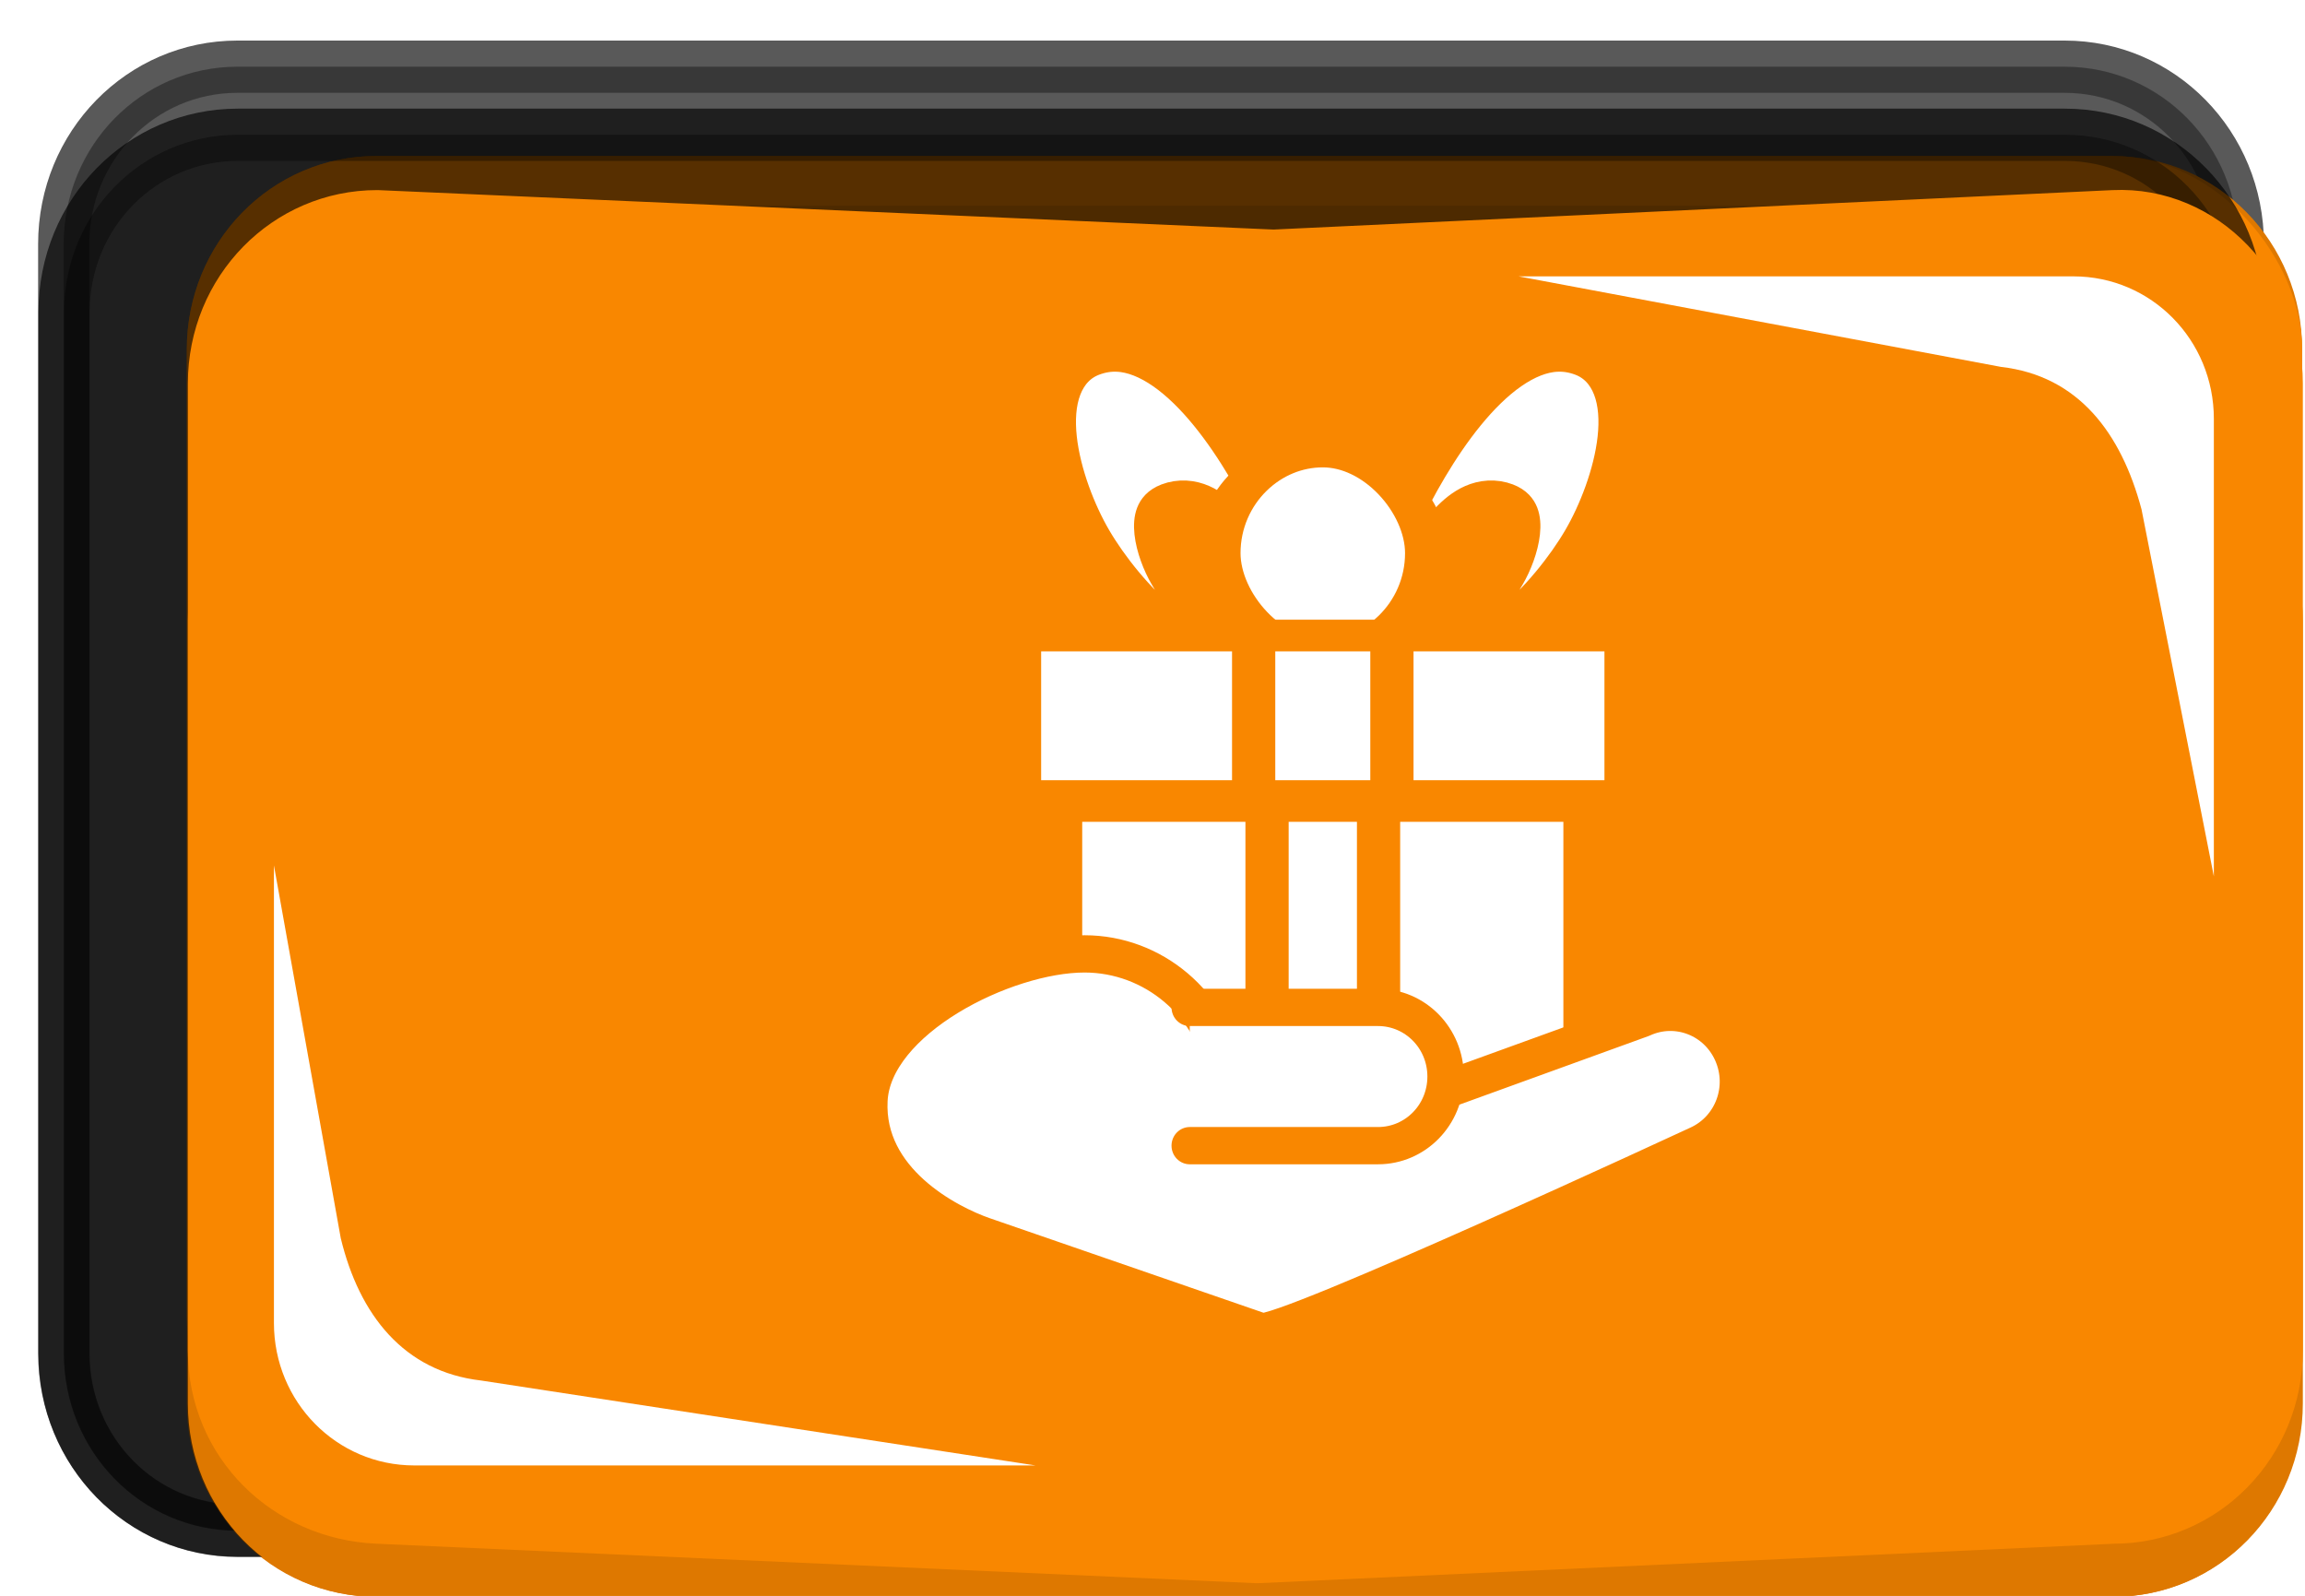 <?xml version="1.0" encoding="UTF-8" standalone="no"?>
<!-- Created with Inkscape (http://www.inkscape.org/) -->

<svg
   xmlns:dc="http://purl.org/dc/elements/1.1/"
   xmlns:cc="http://creativecommons.org/ns#"
   xmlns:rdf="http://www.w3.org/1999/02/22-rdf-syntax-ns#"
   xmlns:svg="http://www.w3.org/2000/svg"
   xmlns="http://www.w3.org/2000/svg"
   xmlns:sodipodi="http://sodipodi.sourceforge.net/DTD/sodipodi-0.dtd"
   xmlns:inkscape="http://www.inkscape.org/namespaces/inkscape"
   width="208"
   height="144"
   viewBox="0 0 208 144"
   id="svg2"
   version="1.1"
   inkscape:version="0.91 r13725"
   sodipodi:docname="mobile-interaction.svg">
  <defs
     id="defs4">
    <filter
       inkscape:collect="always"
       style="color-interpolation-filters:sRGB"
       id="filter4336"
       x="-0.03"
       width="1.06"
       y="-0.045"
       height="1.091">
      <feGaussianBlur
         inkscape:collect="always"
         stdDeviation="1.112"
         id="feGaussianBlur4338" />
    </filter>
    <filter
       inkscape:collect="always"
       style="color-interpolation-filters:sRGB"
       id="filter4336-5"
       x="-0.03"
       width="1.06"
       y="-0.045"
       height="1.091">
      <feGaussianBlur
         inkscape:collect="always"
         stdDeviation="1.112"
         id="feGaussianBlur4338-9" />
    </filter>
  </defs>
  <sodipodi:namedview
     id="base"
     pagecolor="#ffffff"
     bordercolor="#666666"
     borderopacity="1.0"
     inkscape:pageopacity="0.0"
     inkscape:pageshadow="2"
     inkscape:zoom="0.35"
     inkscape:cx="375"
     inkscape:cy="520"
     inkscape:document-units="px"
     inkscape:current-layer="layer4"
     showgrid="false"
     inkscape:window-width="1366"
     inkscape:window-height="715"
     inkscape:window-x="-8"
     inkscape:window-y="-8"
     inkscape:window-maximized="1"
     fit-margin-top="0"
     fit-margin-left="0"
     fit-margin-right="0"
     fit-margin-bottom="0"
     units="px" />
  <g
     inkscape:label="Layer 1"
     inkscape:groupmode="layer"
     id="layer1"
     transform="translate(-301.479,-244.981)">
    <g
       id="g4365"
       transform="translate(0,144.25)">
      <path
         transform="matrix(2.202,0,0,2.202,-155.549,38.06)"
         inkscape:connector-curvature="0"
         style="color:#000000;clip-rule:nonzero;display:inline;overflow:visible;visibility:visible;opacity:0.806;isolation:auto;mix-blend-mode:normal;color-interpolation:sRGB;color-interpolation-filters:linearRGB;solid-color:#000000;solid-opacity:1;fill:#000000;fill-opacity:1;fill-rule:nonzero;stroke:#000000;stroke-width:2.104;stroke-linecap:round;stroke-linejoin:round;stroke-miterlimit:4;stroke-dasharray:none;stroke-dashoffset:0;stroke-opacity:1;marker:none;filter:url(#filter4336);color-rendering:auto;image-rendering:auto;shape-rendering:auto;text-rendering:auto;enable-background:accumulate"
         d="m 104.585,32.267 75.107,0 c 3.955,0 7.139,3.184 7.139,7.139 l 0,44.648 c 0,3.955 -3.184,7.139 -7.139,7.139 l -75.107,0 c -3.955,0 -7.139,-3.184 -7.139,-7.139 l 0,-44.648 c 0,-3.955 3.184,-7.139 7.139,-7.139 z"
         id="path4322" />
      <path
         id="rect4190"
         d="m 87.373,119.217 157.147,0 c 8.275,0 14.937,6.662 14.937,14.937 l 0,93.417 c 0,8.275 -6.662,14.937 -14.937,14.937 l -157.147,0 c -8.275,0 -14.937,-6.662 -14.937,-14.937 l 0,-93.417 c 0,-8.275 6.662,-14.937 14.937,-14.937 z"
         style="color:#000000;clip-rule:nonzero;display:inline;overflow:visible;visibility:visible;opacity:1;isolation:auto;mix-blend-mode:normal;color-interpolation:sRGB;color-interpolation-filters:linearRGB;solid-color:#000000;solid-opacity:1;fill:#149f00;fill-opacity:1;fill-rule:nonzero;stroke:#149f00;stroke-width:4.403;stroke-linecap:round;stroke-linejoin:round;stroke-miterlimit:4;stroke-dasharray:none;stroke-dashoffset:0;stroke-opacity:1;marker:none;color-rendering:auto;image-rendering:auto;shape-rendering:auto;text-rendering:auto;enable-background:accumulate"
         inkscape:connector-curvature="0" />
      <rect
         ry="14.937"
         rx="14.937"
         y="119.217"
         x="72.436"
         height="115.585"
         width="187.021"
         id="rect4168"
         style="color:#000000;clip-rule:nonzero;display:inline;overflow:visible;visibility:visible;opacity:1;isolation:auto;mix-blend-mode:normal;color-interpolation:sRGB;color-interpolation-filters:linearRGB;solid-color:#000000;solid-opacity:1;fill:#149f00;fill-opacity:1;fill-rule:nonzero;stroke:#18bb00;stroke-width:4.403;stroke-linecap:round;stroke-linejoin:round;stroke-miterlimit:4;stroke-dasharray:none;stroke-dashoffset:0;stroke-opacity:1;marker:none;color-rendering:auto;image-rendering:auto;shape-rendering:auto;text-rendering:auto;enable-background:accumulate" />
      <g
         transform="matrix(2.202,0,0,2.202,-53.173,59.526)"
         id="g4161">
        <path
           style="color:#000000;clip-rule:nonzero;display:inline;overflow:visible;visibility:visible;opacity:1;isolation:auto;mix-blend-mode:normal;color-interpolation:sRGB;color-interpolation-filters:linearRGB;solid-color:#000000;solid-opacity:1;fill:#ffffff;fill-opacity:1;fill-rule:nonzero;stroke:#149f00;stroke-width:2;stroke-linecap:round;stroke-linejoin:round;stroke-miterlimit:4;stroke-dasharray:none;stroke-dashoffset:0;stroke-opacity:1;marker:none;color-rendering:auto;image-rendering:auto;shape-rendering:auto;text-rendering:auto;enable-background:accumulate"
           d="m 85.936,37.279 26.682,0 c 3.759,0 6.784,3.026 6.784,6.784 l 0,11.307 c 0,3.759 -3.026,6.784 -6.784,6.784 l -2.775,10.338 -5.331,-10.338 -18.576,0 c -3.759,0 -6.784,-3.026 -6.784,-6.784 l 0,-11.307 c 0,-3.759 3.026,-6.784 6.784,-6.784 z"
           id="rect4136"
           inkscape:connector-curvature="0"
           sodipodi:nodetypes="sssssccssss" />
        <g
           id="g4147"
           style="stroke:#149f00;stroke-width:2;stroke-miterlimit:4;stroke-dasharray:none;stroke-opacity:1">
          <path
             inkscape:connector-curvature="0"
             id="path4141"
             d="m 87.552,45.033 21.161,0"
             style="color:#000000;clip-rule:nonzero;display:inline;overflow:visible;visibility:visible;opacity:1;isolation:auto;mix-blend-mode:normal;color-interpolation:sRGB;color-interpolation-filters:linearRGB;solid-color:#000000;solid-opacity:1;fill:#ffffff;fill-opacity:1;fill-rule:nonzero;stroke:#149f00;stroke-width:2;stroke-linecap:round;stroke-linejoin:round;stroke-miterlimit:4;stroke-dasharray:none;stroke-dashoffset:0;stroke-opacity:1;marker:none;color-rendering:auto;image-rendering:auto;shape-rendering:auto;text-rendering:auto;enable-background:accumulate" />
          <path
             style="color:#000000;clip-rule:nonzero;display:inline;overflow:visible;visibility:visible;opacity:1;isolation:auto;mix-blend-mode:normal;color-interpolation:sRGB;color-interpolation-filters:linearRGB;solid-color:#000000;solid-opacity:1;fill:#ffffff;fill-opacity:1;fill-rule:nonzero;stroke:#149f00;stroke-width:2;stroke-linecap:round;stroke-linejoin:round;stroke-miterlimit:4;stroke-dasharray:none;stroke-dashoffset:0;stroke-opacity:1;marker:none;color-rendering:auto;image-rendering:auto;shape-rendering:auto;text-rendering:auto;enable-background:accumulate"
             d="m 91.913,49.879 21.161,0"
             id="path4143"
             inkscape:connector-curvature="0" />
          <path
             inkscape:connector-curvature="0"
             id="path4145"
             d="m 87.552,55.048 21.161,0"
             style="color:#000000;clip-rule:nonzero;display:inline;overflow:visible;visibility:visible;opacity:1;isolation:auto;mix-blend-mode:normal;color-interpolation:sRGB;color-interpolation-filters:linearRGB;solid-color:#000000;solid-opacity:1;fill:#ffffff;fill-opacity:1;fill-rule:nonzero;stroke:#149f00;stroke-width:2;stroke-linecap:round;stroke-linejoin:round;stroke-miterlimit:4;stroke-dasharray:none;stroke-dashoffset:0;stroke-opacity:1;marker:none;color-rendering:auto;image-rendering:auto;shape-rendering:auto;text-rendering:auto;enable-background:accumulate" />
        </g>
      </g>
      <path
         sodipodi:nodetypes="ccscssc"
         style="color:#000000;clip-rule:nonzero;display:inline;overflow:visible;visibility:visible;opacity:1;isolation:auto;mix-blend-mode:normal;color-interpolation:sRGB;color-interpolation-filters:linearRGB;solid-color:#000000;solid-opacity:1;fill:#ffffff;fill-opacity:1;fill-rule:nonzero;stroke:none;stroke-width:2;stroke-linecap:round;stroke-linejoin:round;stroke-miterlimit:4;stroke-dasharray:none;stroke-dashoffset:0;stroke-opacity:1;marker:none;color-rendering:auto;image-rendering:auto;shape-rendering:auto;text-rendering:auto;enable-background:accumulate"
         d="m 198.673,124.663 38.679,5.027 c 6.994,0.787 11.796,5.685 12.706,12.625 l 3.547,27.036 0,-32.059 c 0,-6.996 -5.668,-12.629 -12.706,-12.629 z"
         id="path4182"
         inkscape:connector-curvature="0" />
      <path
         inkscape:connector-curvature="0"
         id="path4186"
         d="m 132.954,230.065 -38.679,-5.027 c -6.994,-0.787 -11.796,-5.685 -12.706,-12.625 l -3.547,-27.036 0,32.059 c 0,6.996 5.668,12.629 12.706,12.629 z"
         style="color:#000000;clip-rule:nonzero;display:inline;overflow:visible;visibility:visible;opacity:1;isolation:auto;mix-blend-mode:normal;color-interpolation:sRGB;color-interpolation-filters:linearRGB;solid-color:#000000;solid-opacity:1;fill:#ffffff;fill-opacity:1;fill-rule:nonzero;stroke:none;stroke-width:2;stroke-linecap:round;stroke-linejoin:round;stroke-miterlimit:4;stroke-dasharray:none;stroke-dashoffset:0;stroke-opacity:1;marker:none;color-rendering:auto;image-rendering:auto;shape-rendering:auto;text-rendering:auto;enable-background:accumulate"
         sodipodi:nodetypes="ccscssc" />
    </g>
    <g
       id="g4378"
       transform="matrix(0.997,0,0,1.018,-346.139,139.924)">
      <path
         transform="matrix(2.202,0,0,2.202,-155.549,38.06)"
         id="path4351"
         d="m 375.387,32.267 75.107,0 c 3.955,0 7.139,3.184 7.139,7.139 l 0,44.648 c 0,3.955 -3.184,7.139 -7.139,7.139 l -75.107,0 c -3.955,0 -7.139,-3.184 -7.139,-7.139 l 0,-44.648 c 0,-3.955 3.184,-7.139 7.139,-7.139 z"
         style="color:#000000;clip-rule:nonzero;display:inline;overflow:visible;visibility:visible;opacity:0.806;isolation:auto;mix-blend-mode:normal;color-interpolation:sRGB;color-interpolation-filters:linearRGB;solid-color:#000000;solid-opacity:1;fill:#000000;fill-opacity:1;fill-rule:nonzero;stroke:#000000;stroke-width:2.104;stroke-linecap:round;stroke-linejoin:round;stroke-miterlimit:4;stroke-dasharray:none;stroke-dashoffset:0;stroke-opacity:1;marker:none;filter:url(#filter4336);color-rendering:auto;image-rendering:auto;shape-rendering:auto;text-rendering:auto;enable-background:accumulate"
         inkscape:connector-curvature="0" />
      <g
         transform="matrix(2.202,0,0,2.202,440.654,38.06)"
         id="g4205">
        <path
           inkscape:connector-curvature="0"
           id="path4207"
           d="m 110.338,36.862 71.378,0 c 3.759,0 6.784,3.026 6.784,6.784 l 0,42.431 c 0,3.759 -3.026,6.784 -6.784,6.784 l -71.378,0 c -3.759,0 -6.784,-3.026 -6.784,-6.784 l 0,-42.431 c 0,-3.759 3.026,-6.784 6.784,-6.784 z"
           style="color:#000000;clip-rule:nonzero;display:inline;overflow:visible;visibility:visible;opacity:1;isolation:auto;mix-blend-mode:normal;color-interpolation:sRGB;color-interpolation-filters:linearRGB;solid-color:#000000;solid-opacity:1;fill:#de7800;fill-opacity:1;fill-rule:nonzero;stroke:#de7800;stroke-width:2;stroke-linecap:round;stroke-linejoin:round;stroke-miterlimit:4;stroke-dasharray:none;stroke-dashoffset:0;stroke-opacity:1;marker:none;color-rendering:auto;image-rendering:auto;shape-rendering:auto;text-rendering:auto;enable-background:accumulate" />
        <rect
           ry="6.784"
           rx="6.784"
           y="36.862"
           x="103.553"
           height="52.5"
           width="84.947"
           id="rect4209"
           style="color:#000000;clip-rule:nonzero;display:inline;overflow:visible;visibility:visible;opacity:1;isolation:auto;mix-blend-mode:normal;color-interpolation:sRGB;color-interpolation-filters:linearRGB;solid-color:#000000;solid-opacity:1;fill:#de7800;fill-opacity:1;fill-rule:nonzero;stroke:#f98700;stroke-width:2;stroke-linecap:round;stroke-linejoin:round;stroke-miterlimit:4;stroke-dasharray:none;stroke-dashoffset:0;stroke-opacity:1;marker:none;color-rendering:auto;image-rendering:auto;shape-rendering:auto;text-rendering:auto;enable-background:accumulate" />
        <path
           sodipodi:nodetypes="ccscssc"
           style="color:#000000;clip-rule:nonzero;display:inline;overflow:visible;visibility:visible;opacity:1;isolation:auto;mix-blend-mode:normal;color-interpolation:sRGB;color-interpolation-filters:linearRGB;solid-color:#000000;solid-opacity:1;fill:#ffffff;fill-opacity:1;fill-rule:nonzero;stroke:none;stroke-width:2;stroke-linecap:round;stroke-linejoin:round;stroke-miterlimit:4;stroke-dasharray:none;stroke-dashoffset:0;stroke-opacity:1;marker:none;color-rendering:auto;image-rendering:auto;shape-rendering:auto;text-rendering:auto;enable-background:accumulate"
           d="m 160.891,39.336 17.568,2.283 c 3.177,0.357 5.358,2.582 5.771,5.734 l 1.611,12.28 0,-14.561 c 0,-3.177 -2.574,-5.736 -5.771,-5.736 z"
           id="path4223"
           inkscape:connector-curvature="0" />
        <path
           inkscape:connector-curvature="0"
           id="path4225"
           d="m 131.041,87.211 -17.568,-2.283 c -3.177,-0.357 -5.358,-2.582 -5.771,-5.734 l -1.611,-12.28 0,14.561 c 0,3.177 2.574,5.736 5.771,5.736 z"
           style="color:#000000;clip-rule:nonzero;display:inline;overflow:visible;visibility:visible;opacity:1;isolation:auto;mix-blend-mode:normal;color-interpolation:sRGB;color-interpolation-filters:linearRGB;solid-color:#000000;solid-opacity:1;fill:#ffffff;fill-opacity:1;fill-rule:nonzero;stroke:none;stroke-width:2;stroke-linecap:round;stroke-linejoin:round;stroke-miterlimit:4;stroke-dasharray:none;stroke-dashoffset:0;stroke-opacity:1;marker:none;color-rendering:auto;image-rendering:auto;shape-rendering:auto;text-rendering:auto;enable-background:accumulate"
           sodipodi:nodetypes="ccscssc" />
        <g
           style="fill:#ffffff;stroke:#de7800;stroke-width:2.561;stroke-miterlimit:4;stroke-dasharray:none;stroke-opacity:1"
           transform="matrix(0.585,0,0,0.586,62.067,27.581)"
           id="g4278">
          <g
             style="fill:#ffffff;stroke:#de7800;stroke-width:3.035;stroke-miterlimit:4;stroke-dasharray:none;stroke-opacity:1"
             id="g4265"
             transform="matrix(1,0,0,0.712,-64.5,-38.438)">
            <path
               sodipodi:nodetypes="sscssscsss"
               inkscape:connector-curvature="0"
               id="path4263"
               d="m 229.689,86.927 c -4.787,0.363 -9.003,10.038 -11.09,16.076 -0.812,2.35 -1.752,5.779 -1.686,8.543 0.17,-1.689 2.779,-2.931 3.074,-3.782 1.087,-3.137 3.441,-8.433 6.003,-7.102 1.928,1.002 0.969,5.42 0,7.695 -0.929,2.18 -3.086,7.406 -6.052,7.76 4.475,0.941 9.584,-6.52 11.832,-11.811 2.126,-5.003 4.231,-14.724 0,-16.927 -0.703,-0.366 -1.398,-0.503 -2.082,-0.451 z"
               style="color:#000000;clip-rule:nonzero;display:inline;overflow:visible;visibility:visible;opacity:1;isolation:auto;mix-blend-mode:normal;color-interpolation:sRGB;color-interpolation-filters:linearRGB;solid-color:#000000;solid-opacity:1;fill:#ffffff;fill-opacity:1;fill-rule:nonzero;stroke:#de7800;stroke-width:3.035;stroke-linecap:round;stroke-linejoin:round;stroke-miterlimit:4;stroke-dasharray:none;stroke-dashoffset:0;stroke-opacity:1;marker:none;color-rendering:auto;image-rendering:auto;shape-rendering:auto;text-rendering:auto;enable-background:accumulate" />
            <path
               style="color:#000000;clip-rule:nonzero;display:inline;overflow:visible;visibility:visible;opacity:1;isolation:auto;mix-blend-mode:normal;color-interpolation:sRGB;color-interpolation-filters:linearRGB;solid-color:#000000;solid-opacity:1;fill:#ffffff;fill-opacity:1;fill-rule:nonzero;stroke:#de7800;stroke-width:3.035;stroke-linecap:round;stroke-linejoin:round;stroke-miterlimit:4;stroke-dasharray:none;stroke-dashoffset:0;stroke-opacity:1;marker:none;color-rendering:auto;image-rendering:auto;shape-rendering:auto;text-rendering:auto;enable-background:accumulate"
               d="m 199.019,86.927 c 4.787,0.363 9.003,10.038 11.09,16.076 0.812,2.35 1.752,5.779 1.686,8.543 -0.17,-1.689 -2.779,-2.931 -3.074,-3.782 -1.087,-3.137 -3.441,-8.434 -6.003,-7.102 -1.928,1.002 -0.969,5.42 0,7.695 0.929,2.18 3.086,7.406 6.052,7.76 -4.475,0.941 -9.584,-6.52 -11.832,-11.811 -2.126,-5.003 -4.231,-14.724 0,-16.927 0.703,-0.366 1.398,-0.503 2.082,-0.451 z"
               id="path4294"
               inkscape:connector-curvature="0"
               sodipodi:nodetypes="sscssscsss" />
            <rect
               ry="12.284"
               rx="8.757"
               y="96.151"
               x="206.048"
               height="19.588"
               width="14.587"
               id="rect4258"
               style="color:#000000;clip-rule:nonzero;display:inline;overflow:visible;visibility:visible;opacity:1;isolation:auto;mix-blend-mode:normal;color-interpolation:sRGB;color-interpolation-filters:linearRGB;solid-color:#000000;solid-opacity:1;fill:#ffffff;fill-opacity:1;fill-rule:nonzero;stroke:#de7800;stroke-width:3.035;stroke-linecap:round;stroke-linejoin:round;stroke-miterlimit:4;stroke-dasharray:none;stroke-dashoffset:0;stroke-opacity:1;marker:none;color-rendering:auto;image-rendering:auto;shape-rendering:auto;text-rendering:auto;enable-background:accumulate" />
            <rect
               ry="0"
               rx="0"
               y="130.362"
               x="194.931"
               height="29.75"
               width="36.821"
               id="rect4250"
               style="color:#000000;clip-rule:nonzero;display:inline;overflow:visible;visibility:visible;opacity:1;isolation:auto;mix-blend-mode:normal;color-interpolation:sRGB;color-interpolation-filters:linearRGB;solid-color:#000000;solid-opacity:1;fill:#ffffff;fill-opacity:1;fill-rule:nonzero;stroke:#de7800;stroke-width:3.035;stroke-linecap:round;stroke-linejoin:round;stroke-miterlimit:4;stroke-dasharray:none;stroke-dashoffset:0;stroke-opacity:1;marker:none;color-rendering:auto;image-rendering:auto;shape-rendering:auto;text-rendering:auto;enable-background:accumulate" />
            <rect
               style="color:#000000;clip-rule:nonzero;display:inline;overflow:visible;visibility:visible;opacity:1;isolation:auto;mix-blend-mode:normal;color-interpolation:sRGB;color-interpolation-filters:linearRGB;solid-color:#000000;solid-opacity:1;fill:#ffffff;fill-opacity:1;fill-rule:nonzero;stroke:#de7800;stroke-width:3.035;stroke-linecap:round;stroke-linejoin:round;stroke-miterlimit:4;stroke-dasharray:none;stroke-dashoffset:0;stroke-opacity:1;marker:none;color-rendering:auto;image-rendering:auto;shape-rendering:auto;text-rendering:auto;enable-background:accumulate"
               id="rect4254"
               width="7.83"
               height="29.75"
               x="209.427"
               y="130.362"
               rx="0"
               ry="0" />
            <rect
               transform="scale(1,-1)"
               style="color:#000000;clip-rule:nonzero;display:inline;overflow:visible;visibility:visible;opacity:1;isolation:auto;mix-blend-mode:normal;color-interpolation:sRGB;color-interpolation-filters:linearRGB;solid-color:#000000;solid-opacity:1;fill:#ffffff;fill-opacity:1;fill-rule:nonzero;stroke:#de7800;stroke-width:3.035;stroke-linecap:round;stroke-linejoin:round;stroke-miterlimit:4;stroke-dasharray:none;stroke-dashoffset:0;stroke-opacity:1;marker:none;color-rendering:auto;image-rendering:auto;shape-rendering:auto;text-rendering:auto;enable-background:accumulate"
               id="rect4252"
               width="42.589"
               height="15.47"
               x="192.047"
               y="-129.379"
               rx="0"
               ry="0" />
            <rect
               ry="0"
               rx="0"
               y="-129.379"
               x="208.487"
               height="15.47"
               width="9.708"
               id="rect4256"
               style="color:#000000;clip-rule:nonzero;display:inline;overflow:visible;visibility:visible;opacity:1;isolation:auto;mix-blend-mode:normal;color-interpolation:sRGB;color-interpolation-filters:linearRGB;solid-color:#000000;solid-opacity:1;fill:#ffffff;fill-opacity:1;fill-rule:nonzero;stroke:#de7800;stroke-width:3.035;stroke-linecap:round;stroke-linejoin:round;stroke-miterlimit:4;stroke-dasharray:none;stroke-dashoffset:0;stroke-opacity:1;marker:none;color-rendering:auto;image-rendering:auto;shape-rendering:auto;text-rendering:auto;enable-background:accumulate"
               transform="scale(1,-1)" />
          </g>
          <path
             style="color:#000000;clip-rule:nonzero;display:inline;overflow:visible;visibility:visible;opacity:1;isolation:auto;mix-blend-mode:normal;color-interpolation:sRGB;color-interpolation-filters:linearRGB;solid-color:#000000;solid-opacity:1;fill:#ffffff;fill-opacity:1;fill-rule:nonzero;stroke:#de7800;stroke-width:2.561;stroke-linecap:round;stroke-linejoin:round;stroke-miterlimit:4;stroke-dasharray:none;stroke-dashoffset:0;stroke-opacity:1;marker:none;color-rendering:auto;image-rendering:auto;shape-rendering:auto;text-rendering:auto;enable-background:accumulate"
             d="m 132.111,64.533 c -5.565,6e-5 -14.826,4.511 -15.107,10.061 -0.281,5.55 5.561,8.475 8.054,9.318 l 19.44,6.571 c 1.378,0.466 30.692,-12.849 30.692,-12.849 2.4,-1.08 3.461,-3.882 2.381,-6.281 -1.08,-2.4 -3.882,-3.461 -6.281,-2.381 l -21.844,7.752 c -0.411,-1.285 -7.441,-3.986 -7.441,-3.986 -0.899,-4.757 -5.054,-8.202 -9.895,-8.205 z"
             id="rect4238"
             inkscape:connector-curvature="0"
             sodipodi:nodetypes="cssscsccccc" />
          <path
             style="color:#000000;clip-rule:nonzero;display:inline;overflow:visible;visibility:visible;opacity:1;isolation:auto;mix-blend-mode:normal;color-interpolation:sRGB;color-interpolation-filters:linearRGB;solid-color:#000000;solid-opacity:1;fill:#ffffff;fill-opacity:1;fill-rule:nonzero;stroke:#de7800;stroke-width:2.561;stroke-linecap:round;stroke-linejoin:round;stroke-miterlimit:4;stroke-dasharray:none;stroke-dashoffset:0;stroke-opacity:1;marker:none;color-rendering:auto;image-rendering:auto;shape-rendering:auto;text-rendering:auto;enable-background:accumulate"
             d="m 139.5,68.211 13.216,0 c 2.631,0 4.75,2.119 4.75,4.75 0,2.631 -2.119,4.75 -4.75,4.75 l -13.216,0"
             id="rect4242"
             inkscape:connector-curvature="0"
             sodipodi:nodetypes="csssc" />
        </g>
      </g>
    </g>
  </g>
  <g
     inkscape:groupmode="layer"
     id="layer4"
     inkscape:label="pushed"
     transform="translate(-301.479,-244.981)">
    <g
       transform="translate(-9.1339388e-8,3.1373572e-6)"
       id="g4521">
      <g
         transform="translate(0,144.25)"
         id="g4428">
        <path
           sodipodi:nodetypes="sssssssss"
           transform="matrix(2.202,0,0,2.202,-155.549,38.06)"
           inkscape:connector-curvature="0"
           style="color:#000000;clip-rule:nonzero;display:inline;overflow:visible;visibility:visible;opacity:0.806;isolation:auto;mix-blend-mode:normal;color-interpolation:sRGB;color-interpolation-filters:linearRGB;solid-color:#000000;solid-opacity:1;fill:#000000;fill-opacity:1;fill-rule:nonzero;stroke:#000000;stroke-width:2.104;stroke-linecap:round;stroke-linejoin:round;stroke-miterlimit:4;stroke-dasharray:none;stroke-dashoffset:0;stroke-opacity:1;marker:none;filter:url(#filter4336-5);color-rendering:auto;image-rendering:auto;shape-rendering:auto;text-rendering:auto;enable-background:accumulate"
           d="m 104.585,34.992 75.107,0 c 3.955,0 7.139,3.184 7.139,7.139 l 0,41.922 c 0,3.955 -3.184,7.139 -7.139,7.139 l -75.107,0 c -3.955,0 -7.139,-3.184 -7.139,-7.139 l 0,-41.922 c 0,-3.955 3.184,-7.139 7.139,-7.139 z"
           id="path4399" />
        <path
           sodipodi:nodetypes="sssssssss"
           id="path4401"
           d="m 87.373,143.258 157.147,0 c 8.275,0 14.937,6.662 14.937,14.937 l 0,69.376 c 0,8.275 -6.662,14.937 -14.937,14.937 l -157.147,0 c -8.275,0 -14.937,-6.662 -14.937,-14.937 l 0,-69.376 c 0,-8.275 6.662,-14.937 14.937,-14.937 z"
           style="color:#000000;clip-rule:nonzero;display:inline;overflow:visible;visibility:visible;opacity:1;isolation:auto;mix-blend-mode:normal;color-interpolation:sRGB;color-interpolation-filters:linearRGB;solid-color:#000000;solid-opacity:1;fill:#149f00;fill-opacity:1;fill-rule:nonzero;stroke:#149f00;stroke-width:4.403;stroke-linecap:round;stroke-linejoin:round;stroke-miterlimit:4;stroke-dasharray:none;stroke-dashoffset:0;stroke-opacity:1;marker:none;color-rendering:auto;image-rendering:auto;shape-rendering:auto;text-rendering:auto;enable-background:accumulate"
           inkscape:connector-curvature="0" />
        <path
           sodipodi:nodetypes="scsssscssss"
           inkscape:connector-curvature="0"
           id="rect4403"
           d="m 87.373,122.217 81.127,3.5 76.02,-3.5 c 8.266,-0.381 14.937,6.662 14.937,14.937 l 0,85.712 c 0,8.275 -6.662,14.937 -14.937,14.937 l -77.52,3.5 -79.627,-3.5 c -8.267,-0.363 -14.937,-6.662 -14.937,-14.937 l 0,-85.712 c 0,-8.275 6.662,-14.937 14.937,-14.937 z"
           style="color:#000000;clip-rule:nonzero;display:inline;overflow:visible;visibility:visible;opacity:1;isolation:auto;mix-blend-mode:normal;color-interpolation:sRGB;color-interpolation-filters:linearRGB;solid-color:#000000;solid-opacity:1;fill:#18bb00;fill-opacity:1;fill-rule:nonzero;stroke:#18bb00;stroke-width:4.403;stroke-linecap:round;stroke-linejoin:round;stroke-miterlimit:4;stroke-dasharray:none;stroke-dashoffset:0;stroke-opacity:1;marker:none;color-rendering:auto;image-rendering:auto;shape-rendering:auto;text-rendering:auto;enable-background:accumulate" />
        <path
           sodipodi:nodetypes="ccscssc"
           style="color:#000000;clip-rule:nonzero;display:inline;overflow:visible;visibility:visible;opacity:1;isolation:auto;mix-blend-mode:normal;color-interpolation:sRGB;color-interpolation-filters:linearRGB;solid-color:#000000;solid-opacity:1;fill:#ffffff;fill-opacity:1;fill-rule:nonzero;stroke:none;stroke-width:2;stroke-linecap:round;stroke-linejoin:round;stroke-miterlimit:4;stroke-dasharray:none;stroke-dashoffset:0;stroke-opacity:1;marker:none;color-rendering:auto;image-rendering:auto;shape-rendering:auto;text-rendering:auto;enable-background:accumulate"
           d="m 190.673,127.663 43.679,8.027 c 6.994,0.787 10.867,5.871 12.706,12.625 l 6.547,32.536 0,-40.559 c 0,-6.996 -5.668,-12.629 -12.706,-12.629 z"
           id="path4417"
           inkscape:connector-curvature="0" />
        <path
           inkscape:connector-curvature="0"
           id="path4419"
           d="m 146.954,233.065 -50.179,-7.527 c -6.994,-0.787 -11.031,-5.828 -12.706,-12.625 l -6.047,-33.036 0,40.559 c 0,6.996 5.668,12.629 12.706,12.629 z"
           style="color:#000000;clip-rule:nonzero;display:inline;overflow:visible;visibility:visible;opacity:1;isolation:auto;mix-blend-mode:normal;color-interpolation:sRGB;color-interpolation-filters:linearRGB;solid-color:#000000;solid-opacity:1;fill:#ffffff;fill-opacity:1;fill-rule:nonzero;stroke:none;stroke-width:2;stroke-linecap:round;stroke-linejoin:round;stroke-miterlimit:4;stroke-dasharray:none;stroke-dashoffset:0;stroke-opacity:1;marker:none;color-rendering:auto;image-rendering:auto;shape-rendering:auto;text-rendering:auto;enable-background:accumulate"
           sodipodi:nodetypes="ccscssc" />
      </g>
      <g
         id="g4405"
         transform="matrix(2.202,0,0,2.202,-53.173,206.776)"
         style="stroke:#18bb00;stroke-opacity:1">
        <path
           sodipodi:nodetypes="sssssccssss"
           inkscape:connector-curvature="0"
           id="path4407"
           d="m 85.936,37.279 26.682,0 c 3.759,0 6.784,3.026 6.784,6.784 l 0,11.307 c 0,3.759 -3.026,6.784 -6.784,6.784 l -2.775,10.338 -5.331,-10.338 -18.576,0 c -3.759,0 -6.784,-3.026 -6.784,-6.784 l 0,-11.307 c 0,-3.759 3.026,-6.784 6.784,-6.784 z"
           style="color:#000000;clip-rule:nonzero;display:inline;overflow:visible;visibility:visible;opacity:1;isolation:auto;mix-blend-mode:normal;color-interpolation:sRGB;color-interpolation-filters:linearRGB;solid-color:#000000;solid-opacity:1;fill:#ffffff;fill-opacity:1;fill-rule:nonzero;stroke:#18bb00;stroke-width:2;stroke-linecap:round;stroke-linejoin:round;stroke-miterlimit:4;stroke-dasharray:none;stroke-dashoffset:0;stroke-opacity:1;marker:none;color-rendering:auto;image-rendering:auto;shape-rendering:auto;text-rendering:auto;enable-background:accumulate" />
        <g
           style="stroke:#18bb00;stroke-width:2;stroke-miterlimit:4;stroke-dasharray:none;stroke-opacity:1"
           id="g4409">
          <path
             style="color:#000000;clip-rule:nonzero;display:inline;overflow:visible;visibility:visible;opacity:1;isolation:auto;mix-blend-mode:normal;color-interpolation:sRGB;color-interpolation-filters:linearRGB;solid-color:#000000;solid-opacity:1;fill:#ffffff;fill-opacity:1;fill-rule:nonzero;stroke:#18bb00;stroke-width:2;stroke-linecap:round;stroke-linejoin:round;stroke-miterlimit:4;stroke-dasharray:none;stroke-dashoffset:0;stroke-opacity:1;marker:none;color-rendering:auto;image-rendering:auto;shape-rendering:auto;text-rendering:auto;enable-background:accumulate"
             d="m 87.552,45.033 21.161,0"
             id="path4411"
             inkscape:connector-curvature="0" />
          <path
             inkscape:connector-curvature="0"
             id="path4413"
             d="m 91.913,49.879 21.161,0"
             style="color:#000000;clip-rule:nonzero;display:inline;overflow:visible;visibility:visible;opacity:1;isolation:auto;mix-blend-mode:normal;color-interpolation:sRGB;color-interpolation-filters:linearRGB;solid-color:#000000;solid-opacity:1;fill:#ffffff;fill-opacity:1;fill-rule:nonzero;stroke:#18bb00;stroke-width:2;stroke-linecap:round;stroke-linejoin:round;stroke-miterlimit:4;stroke-dasharray:none;stroke-dashoffset:0;stroke-opacity:1;marker:none;color-rendering:auto;image-rendering:auto;shape-rendering:auto;text-rendering:auto;enable-background:accumulate" />
          <path
             style="color:#000000;clip-rule:nonzero;display:inline;overflow:visible;visibility:visible;opacity:1;isolation:auto;mix-blend-mode:normal;color-interpolation:sRGB;color-interpolation-filters:linearRGB;solid-color:#000000;solid-opacity:1;fill:#ffffff;fill-opacity:1;fill-rule:nonzero;stroke:#18bb00;stroke-width:2;stroke-linecap:round;stroke-linejoin:round;stroke-miterlimit:4;stroke-dasharray:none;stroke-dashoffset:0;stroke-opacity:1;marker:none;color-rendering:auto;image-rendering:auto;shape-rendering:auto;text-rendering:auto;enable-background:accumulate"
             d="m 87.552,55.048 21.161,0"
             id="path4415"
             inkscape:connector-curvature="0" />
        </g>
      </g>
    </g>
    <g
       transform="matrix(0.997,0,0,1.018,0.848,-6.888)"
       id="g4706">
      <g
         id="g4435"
         transform="translate(248.307,144.25)">
        <path
           id="path4437"
           d="m 104.585,34.992 75.107,0 c 3.955,0 7.139,3.184 7.139,7.139 l 0,41.922 c 0,3.955 -3.184,7.139 -7.139,7.139 l -75.107,0 c -3.955,0 -7.139,-3.184 -7.139,-7.139 l 0,-41.922 c 0,-3.955 3.184,-7.139 7.139,-7.139 z"
           style="color:#000000;clip-rule:nonzero;display:inline;overflow:visible;visibility:visible;opacity:0.806;isolation:auto;mix-blend-mode:normal;color-interpolation:sRGB;color-interpolation-filters:linearRGB;solid-color:#000000;solid-opacity:1;fill:#000000;fill-opacity:1;fill-rule:nonzero;stroke:#000000;stroke-width:2.104;stroke-linecap:round;stroke-linejoin:round;stroke-miterlimit:4;stroke-dasharray:none;stroke-dashoffset:0;stroke-opacity:1;marker:none;filter:url(#filter4336-5);color-rendering:auto;image-rendering:auto;shape-rendering:auto;text-rendering:auto;enable-background:accumulate"
           inkscape:connector-curvature="0"
           transform="matrix(2.202,0,0,2.202,-155.549,38.06)"
           sodipodi:nodetypes="sssssssss" />
        <path
           inkscape:connector-curvature="0"
           style="color:#000000;clip-rule:nonzero;display:inline;overflow:visible;visibility:visible;opacity:1;isolation:auto;mix-blend-mode:normal;color-interpolation:sRGB;color-interpolation-filters:linearRGB;solid-color:#000000;solid-opacity:1;fill:#de7800;fill-opacity:1;fill-rule:nonzero;stroke:#de7800;stroke-width:4.403;stroke-linecap:round;stroke-linejoin:round;stroke-miterlimit:4;stroke-dasharray:none;stroke-dashoffset:0;stroke-opacity:1;marker:none;color-rendering:auto;image-rendering:auto;shape-rendering:auto;text-rendering:auto;enable-background:accumulate"
           d="m 87.373,143.258 157.147,0 c 8.275,0 14.937,6.662 14.937,14.937 l 0,69.376 c 0,8.275 -6.662,14.937 -14.937,14.937 l -157.147,0 c -8.275,0 -14.937,-6.662 -14.937,-14.937 l 0,-69.376 c 0,-8.275 6.662,-14.937 14.937,-14.937 z"
           id="path4439"
           sodipodi:nodetypes="sssssssss" />
        <path
           style="color:#000000;clip-rule:nonzero;display:inline;overflow:visible;visibility:visible;opacity:1;isolation:auto;mix-blend-mode:normal;color-interpolation:sRGB;color-interpolation-filters:linearRGB;solid-color:#000000;solid-opacity:1;fill:#f98700;fill-opacity:1;fill-rule:nonzero;stroke:#f98700;stroke-width:4.403;stroke-linecap:round;stroke-linejoin:round;stroke-miterlimit:4;stroke-dasharray:none;stroke-dashoffset:0;stroke-opacity:1;marker:none;color-rendering:auto;image-rendering:auto;shape-rendering:auto;text-rendering:auto;enable-background:accumulate"
           d="m 87.373,122.217 81.127,3.5 76.02,-3.5 c 8.266,-0.381 14.937,6.662 14.937,14.937 l 0,85.712 c 0,8.275 -6.662,14.937 -14.937,14.937 l -77.52,3.5 -79.627,-3.5 c -8.267,-0.363 -14.937,-6.662 -14.937,-14.937 l 0,-85.712 c 0,-8.275 6.662,-14.937 14.937,-14.937 z"
           id="path4441"
           inkscape:connector-curvature="0"
           sodipodi:nodetypes="scsssscssss" />
        <path
           inkscape:connector-curvature="0"
           id="path4443"
           d="m 190.673,127.663 43.679,8.027 c 6.994,0.787 10.867,5.871 12.706,12.625 l 6.547,32.536 0,-40.559 c 0,-6.996 -5.668,-12.629 -12.706,-12.629 z"
           style="color:#000000;clip-rule:nonzero;display:inline;overflow:visible;visibility:visible;opacity:1;isolation:auto;mix-blend-mode:normal;color-interpolation:sRGB;color-interpolation-filters:linearRGB;solid-color:#000000;solid-opacity:1;fill:#ffffff;fill-opacity:1;fill-rule:nonzero;stroke:none;stroke-width:2;stroke-linecap:round;stroke-linejoin:round;stroke-miterlimit:4;stroke-dasharray:none;stroke-dashoffset:0;stroke-opacity:1;marker:none;color-rendering:auto;image-rendering:auto;shape-rendering:auto;text-rendering:auto;enable-background:accumulate"
           sodipodi:nodetypes="ccscssc" />
        <path
           sodipodi:nodetypes="ccscssc"
           style="color:#000000;clip-rule:nonzero;display:inline;overflow:visible;visibility:visible;opacity:1;isolation:auto;mix-blend-mode:normal;color-interpolation:sRGB;color-interpolation-filters:linearRGB;solid-color:#000000;solid-opacity:1;fill:#ffffff;fill-opacity:1;fill-rule:nonzero;stroke:none;stroke-width:2;stroke-linecap:round;stroke-linejoin:round;stroke-miterlimit:4;stroke-dasharray:none;stroke-dashoffset:0;stroke-opacity:1;marker:none;color-rendering:auto;image-rendering:auto;shape-rendering:auto;text-rendering:auto;enable-background:accumulate"
           d="m 146.954,233.065 -50.179,-7.527 c -6.994,-0.787 -11.031,-5.828 -12.706,-12.625 l -6.047,-33.036 0,40.559 c 0,6.996 5.668,12.629 12.706,12.629 z"
           id="path4445"
           inkscape:connector-curvature="0" />
      </g>
      <g
         style="fill:#ffffff;stroke:#f98700;stroke-width:2.561;stroke-miterlimit:4;stroke-dasharray:none;stroke-opacity:1"
         transform="matrix(1.289,0,0,1.29,229.405,248.722)"
         id="g4278-5">
        <g
           style="fill:#ffffff;stroke:#f98700;stroke-width:3.035;stroke-miterlimit:4;stroke-dasharray:none;stroke-opacity:1"
           id="g4265-6"
           transform="matrix(1,0,0,0.712,-64.5,-38.438)">
          <path
             sodipodi:nodetypes="sscssscsss"
             inkscape:connector-curvature="0"
             id="path4263-5"
             d="m 229.689,86.927 c -4.787,0.363 -9.003,10.038 -11.09,16.076 -0.812,2.35 -1.752,5.779 -1.686,8.543 0.17,-1.689 2.779,-2.931 3.074,-3.782 1.087,-3.137 3.441,-8.433 6.003,-7.102 1.928,1.002 0.969,5.42 0,7.695 -0.929,2.18 -3.086,7.406 -6.052,7.76 4.475,0.941 9.584,-6.52 11.832,-11.811 2.126,-5.003 4.231,-14.724 0,-16.927 -0.703,-0.366 -1.398,-0.503 -2.082,-0.451 z"
             style="color:#000000;clip-rule:nonzero;display:inline;overflow:visible;visibility:visible;opacity:1;isolation:auto;mix-blend-mode:normal;color-interpolation:sRGB;color-interpolation-filters:linearRGB;solid-color:#000000;solid-opacity:1;fill:#ffffff;fill-opacity:1;fill-rule:nonzero;stroke:#f98700;stroke-width:3.035;stroke-linecap:round;stroke-linejoin:round;stroke-miterlimit:4;stroke-dasharray:none;stroke-dashoffset:0;stroke-opacity:1;marker:none;color-rendering:auto;image-rendering:auto;shape-rendering:auto;text-rendering:auto;enable-background:accumulate" />
          <path
             style="color:#000000;clip-rule:nonzero;display:inline;overflow:visible;visibility:visible;opacity:1;isolation:auto;mix-blend-mode:normal;color-interpolation:sRGB;color-interpolation-filters:linearRGB;solid-color:#000000;solid-opacity:1;fill:#ffffff;fill-opacity:1;fill-rule:nonzero;stroke:#f98700;stroke-width:3.035;stroke-linecap:round;stroke-linejoin:round;stroke-miterlimit:4;stroke-dasharray:none;stroke-dashoffset:0;stroke-opacity:1;marker:none;color-rendering:auto;image-rendering:auto;shape-rendering:auto;text-rendering:auto;enable-background:accumulate"
             d="m 199.019,86.927 c 4.787,0.363 9.003,10.038 11.09,16.076 0.812,2.35 1.752,5.779 1.686,8.543 -0.17,-1.689 -2.779,-2.931 -3.074,-3.782 -1.087,-3.137 -3.441,-8.434 -6.003,-7.102 -1.928,1.002 -0.969,5.42 0,7.695 0.929,2.18 3.086,7.406 6.052,7.76 -4.475,0.941 -9.584,-6.52 -11.832,-11.811 -2.126,-5.003 -4.231,-14.724 0,-16.927 0.703,-0.366 1.398,-0.503 2.082,-0.451 z"
             id="path4294-4"
             inkscape:connector-curvature="0"
             sodipodi:nodetypes="sscssscsss" />
          <rect
             ry="12.284"
             rx="8.757"
             y="96.151"
             x="206.048"
             height="19.588"
             width="14.587"
             id="rect4258-9"
             style="color:#000000;clip-rule:nonzero;display:inline;overflow:visible;visibility:visible;opacity:1;isolation:auto;mix-blend-mode:normal;color-interpolation:sRGB;color-interpolation-filters:linearRGB;solid-color:#000000;solid-opacity:1;fill:#ffffff;fill-opacity:1;fill-rule:nonzero;stroke:#f98700;stroke-width:3.035;stroke-linecap:round;stroke-linejoin:round;stroke-miterlimit:4;stroke-dasharray:none;stroke-dashoffset:0;stroke-opacity:1;marker:none;color-rendering:auto;image-rendering:auto;shape-rendering:auto;text-rendering:auto;enable-background:accumulate" />
          <rect
             ry="0"
             rx="0"
             y="130.362"
             x="194.931"
             height="29.75"
             width="36.821"
             id="rect4250-2"
             style="color:#000000;clip-rule:nonzero;display:inline;overflow:visible;visibility:visible;opacity:1;isolation:auto;mix-blend-mode:normal;color-interpolation:sRGB;color-interpolation-filters:linearRGB;solid-color:#000000;solid-opacity:1;fill:#ffffff;fill-opacity:1;fill-rule:nonzero;stroke:#f98700;stroke-width:3.035;stroke-linecap:round;stroke-linejoin:round;stroke-miterlimit:4;stroke-dasharray:none;stroke-dashoffset:0;stroke-opacity:1;marker:none;color-rendering:auto;image-rendering:auto;shape-rendering:auto;text-rendering:auto;enable-background:accumulate" />
          <rect
             style="color:#000000;clip-rule:nonzero;display:inline;overflow:visible;visibility:visible;opacity:1;isolation:auto;mix-blend-mode:normal;color-interpolation:sRGB;color-interpolation-filters:linearRGB;solid-color:#000000;solid-opacity:1;fill:#ffffff;fill-opacity:1;fill-rule:nonzero;stroke:#f98700;stroke-width:3.035;stroke-linecap:round;stroke-linejoin:round;stroke-miterlimit:4;stroke-dasharray:none;stroke-dashoffset:0;stroke-opacity:1;marker:none;color-rendering:auto;image-rendering:auto;shape-rendering:auto;text-rendering:auto;enable-background:accumulate"
             id="rect4254-3"
             width="7.83"
             height="29.75"
             x="209.427"
             y="130.362"
             rx="0"
             ry="0" />
          <rect
             transform="scale(1,-1)"
             style="color:#000000;clip-rule:nonzero;display:inline;overflow:visible;visibility:visible;opacity:1;isolation:auto;mix-blend-mode:normal;color-interpolation:sRGB;color-interpolation-filters:linearRGB;solid-color:#000000;solid-opacity:1;fill:#ffffff;fill-opacity:1;fill-rule:nonzero;stroke:#f98700;stroke-width:3.035;stroke-linecap:round;stroke-linejoin:round;stroke-miterlimit:4;stroke-dasharray:none;stroke-dashoffset:0;stroke-opacity:1;marker:none;color-rendering:auto;image-rendering:auto;shape-rendering:auto;text-rendering:auto;enable-background:accumulate"
             id="rect4252-5"
             width="42.589"
             height="15.47"
             x="192.047"
             y="-129.379"
             rx="0"
             ry="0" />
          <rect
             ry="0"
             rx="0"
             y="-129.379"
             x="208.487"
             height="15.47"
             width="9.708"
             id="rect4256-1"
             style="color:#000000;clip-rule:nonzero;display:inline;overflow:visible;visibility:visible;opacity:1;isolation:auto;mix-blend-mode:normal;color-interpolation:sRGB;color-interpolation-filters:linearRGB;solid-color:#000000;solid-opacity:1;fill:#ffffff;fill-opacity:1;fill-rule:nonzero;stroke:#f98700;stroke-width:3.035;stroke-linecap:round;stroke-linejoin:round;stroke-miterlimit:4;stroke-dasharray:none;stroke-dashoffset:0;stroke-opacity:1;marker:none;color-rendering:auto;image-rendering:auto;shape-rendering:auto;text-rendering:auto;enable-background:accumulate"
             transform="scale(1,-1)" />
        </g>
        <path
           style="color:#000000;clip-rule:nonzero;display:inline;overflow:visible;visibility:visible;opacity:1;isolation:auto;mix-blend-mode:normal;color-interpolation:sRGB;color-interpolation-filters:linearRGB;solid-color:#000000;solid-opacity:1;fill:#ffffff;fill-opacity:1;fill-rule:nonzero;stroke:#f98700;stroke-width:2.561;stroke-linecap:round;stroke-linejoin:round;stroke-miterlimit:4;stroke-dasharray:none;stroke-dashoffset:0;stroke-opacity:1;marker:none;color-rendering:auto;image-rendering:auto;shape-rendering:auto;text-rendering:auto;enable-background:accumulate"
           d="m 132.111,64.533 c -5.565,6e-5 -14.826,4.511 -15.107,10.061 -0.281,5.55 5.561,8.475 8.054,9.318 l 19.44,6.571 c 1.378,0.466 30.692,-12.849 30.692,-12.849 2.4,-1.08 3.461,-3.882 2.381,-6.281 -1.08,-2.4 -3.882,-3.461 -6.281,-2.381 l -21.844,7.752 c -0.411,-1.285 -7.441,-3.986 -7.441,-3.986 -0.899,-4.757 -5.054,-8.202 -9.895,-8.205 z"
           id="rect4238-8"
           inkscape:connector-curvature="0"
           sodipodi:nodetypes="cssscsccccc" />
        <path
           style="color:#000000;clip-rule:nonzero;display:inline;overflow:visible;visibility:visible;opacity:1;isolation:auto;mix-blend-mode:normal;color-interpolation:sRGB;color-interpolation-filters:linearRGB;solid-color:#000000;solid-opacity:1;fill:#ffffff;fill-opacity:1;fill-rule:nonzero;stroke:#f98700;stroke-width:2.561;stroke-linecap:round;stroke-linejoin:round;stroke-miterlimit:4;stroke-dasharray:none;stroke-dashoffset:0;stroke-opacity:1;marker:none;color-rendering:auto;image-rendering:auto;shape-rendering:auto;text-rendering:auto;enable-background:accumulate"
           d="m 139.5,68.211 13.216,0 c 2.631,0 4.75,2.119 4.75,4.75 0,2.631 -2.119,4.75 -4.75,4.75 l -13.216,0"
           id="rect4242-1"
           inkscape:connector-curvature="0"
           sodipodi:nodetypes="csssc" />
      </g>
    </g>
  </g>
</svg>
